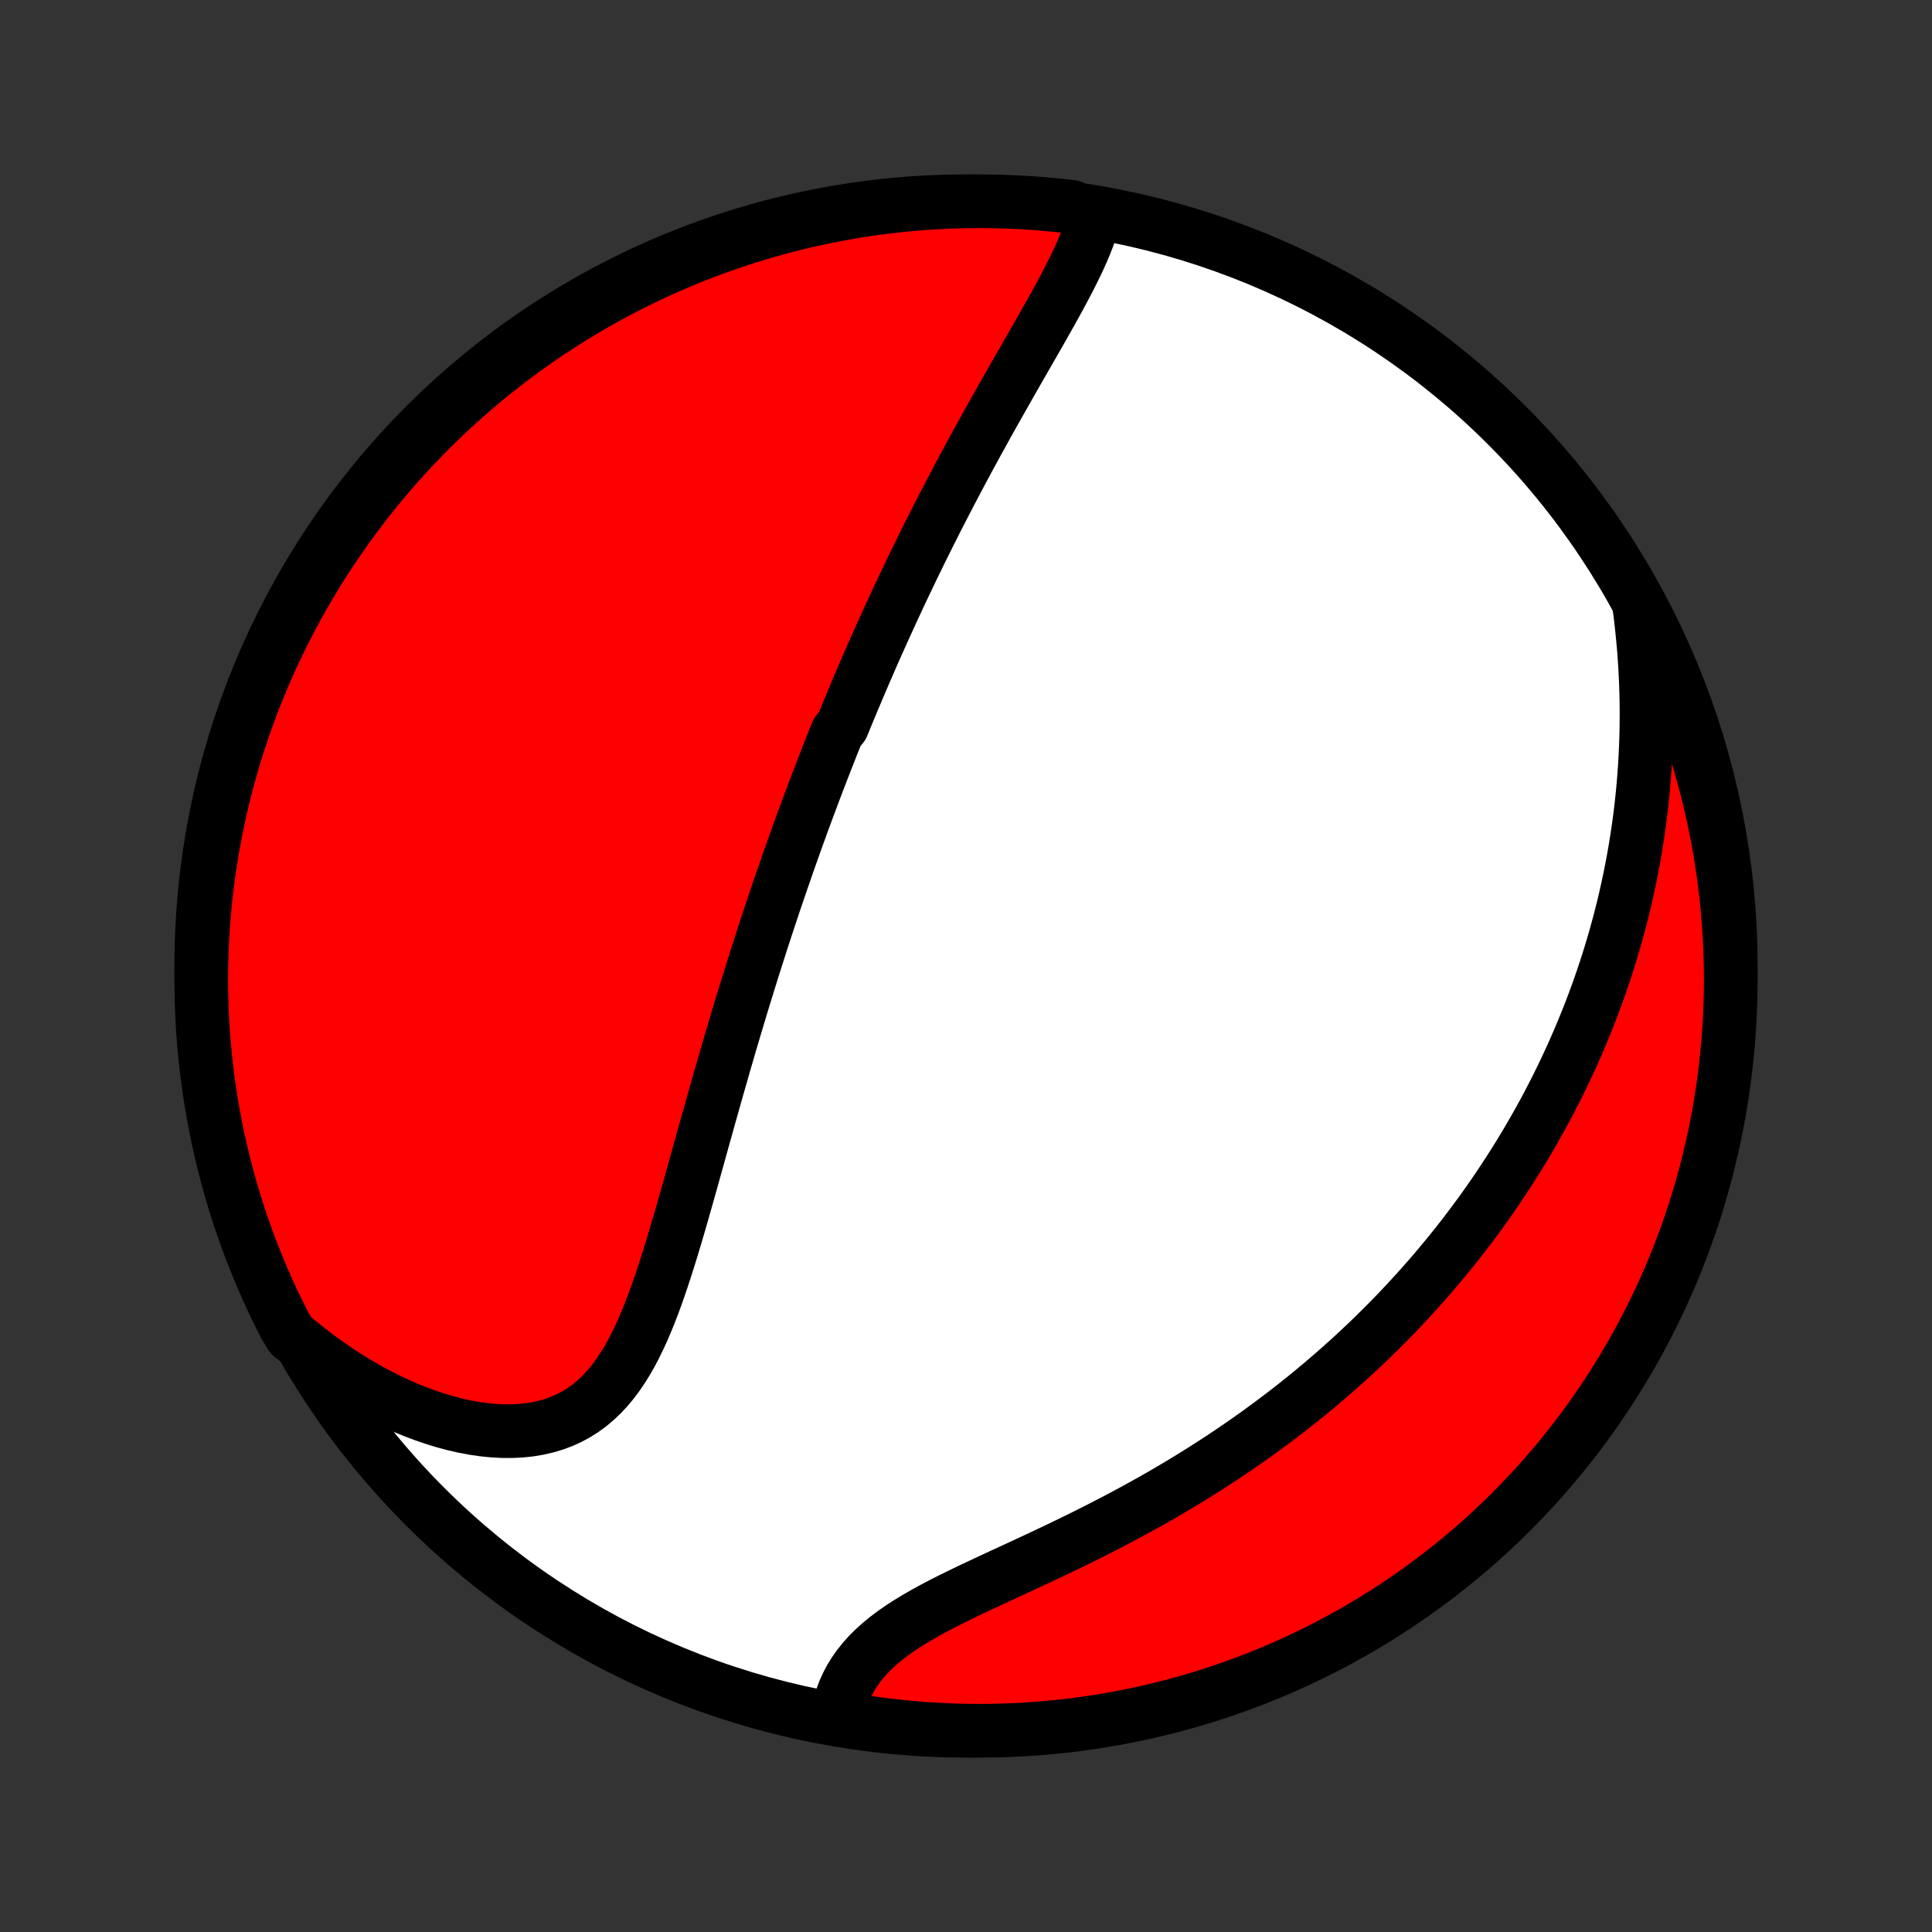 <?xml version="1.0" encoding="utf-8" standalone="no"?>
<!DOCTYPE svg PUBLIC "-//W3C//DTD SVG 1.1//EN"
  "http://www.w3.org/Graphics/SVG/1.1/DTD/svg11.dtd">
<!-- Created with matplotlib (http://matplotlib.org/) -->
<svg height="72pt" version="1.1" viewBox="0 0 72 72" width="72pt" xmlns="http://www.w3.org/2000/svg" xmlns:xlink="http://www.w3.org/1999/xlink">
 <rect x="0" y="0" width="72" height="72" fill="#333333" stroke="none"/>
 <defs>
  <style type="text/css">
*{stroke-linecap:butt;stroke-linejoin:round;}
  </style>
 </defs>
 <g id="figure_1">
  <g id="patch_1">
   <path d="
M0 72
L72 72
L72 0
L0 0
z
" style="fill:none;"/>
  </g>
  <g id="axes_1">
   <g id="PatchCollection_1">
    <defs>
     <path d="
M36 -7.5
C43.558 -7.5 50.808 -10.503 56.153 -15.848
C61.497 -21.192 64.5 -28.442 64.5 -36
C64.5 -43.558 61.497 -50.808 56.153 -56.153
C50.808 -61.497 43.558 -64.5 36 -64.5
C28.442 -64.5 21.192 -61.497 15.848 -56.153
C10.503 -50.808 7.5 -43.558 7.5 -36
C7.5 -28.442 10.503 -21.192 15.848 -15.848
C21.192 -10.503 28.442 -7.5 36 -7.5
z
" id="C0_0_a811fe30f3"/>
     <path d="
M40.781 -63.918
L40.714 -63.667
L40.634 -63.415
L40.544 -63.161
L40.445 -62.907
L40.337 -62.651
L40.222 -62.394
L40.101 -62.136
L39.974 -61.877
L39.843 -61.617
L39.707 -61.357
L39.568 -61.096
L39.426 -60.834
L39.282 -60.572
L39.135 -60.309
L38.987 -60.046
L38.838 -59.783
L38.688 -59.52
L38.537 -59.256
L38.386 -58.993
L38.235 -58.73
L38.084 -58.467
L37.933 -58.204
L37.783 -57.942
L37.634 -57.68
L37.485 -57.418
L37.337 -57.157
L37.19 -56.897
L37.043 -56.637
L36.898 -56.378
L36.754 -56.119
L36.612 -55.861
L36.47 -55.604
L36.33 -55.348
L36.191 -55.093
L36.053 -54.838
L35.916 -54.584
L35.781 -54.331
L35.648 -54.079
L35.515 -53.828
L35.384 -53.577
L35.254 -53.327
L35.126 -53.078
L34.998 -52.831
L34.872 -52.583
L34.748 -52.337
L34.624 -52.091
L34.502 -51.846
L34.381 -51.602
L34.261 -51.359
L34.143 -51.116
L34.025 -50.874
L33.909 -50.633
L33.794 -50.392
L33.679 -50.152
L33.566 -49.913
L33.454 -49.674
L33.343 -49.435
L33.233 -49.197
L33.124 -48.959
L33.016 -48.722
L32.908 -48.485
L32.802 -48.248
L32.696 -48.012
L32.591 -47.776
L32.487 -47.54
L32.384 -47.304
L32.282 -47.069
L32.18 -46.833
L32.079 -46.597
L31.979 -46.362
L31.879 -46.126
L31.78 -45.89
L31.681 -45.654
L31.583 -45.418
L31.486 -45.182
L31.389 -44.945
L31.198 -44.708
L31.102 -44.471
L31.007 -44.233
L30.913 -43.994
L30.819 -43.755
L30.726 -43.516
L30.633 -43.276
L30.54 -43.035
L30.447 -42.793
L30.355 -42.551
L30.264 -42.307
L30.172 -42.063
L30.081 -41.818
L29.99 -41.572
L29.899 -41.325
L29.809 -41.077
L29.718 -40.827
L29.628 -40.577
L29.538 -40.325
L29.449 -40.071
L29.359 -39.817
L29.27 -39.561
L29.181 -39.303
L29.091 -39.044
L29.002 -38.784
L28.913 -38.522
L28.825 -38.258
L28.736 -37.992
L28.647 -37.725
L28.558 -37.456
L28.47 -37.185
L28.381 -36.912
L28.293 -36.637
L28.204 -36.36
L28.116 -36.081
L28.027 -35.8
L27.939 -35.517
L27.85 -35.232
L27.762 -34.944
L27.673 -34.654
L27.584 -34.363
L27.496 -34.068
L27.407 -33.772
L27.318 -33.473
L27.229 -33.172
L27.14 -32.868
L27.051 -32.563
L26.962 -32.255
L26.873 -31.944
L26.783 -31.632
L26.694 -31.317
L26.604 -31
L26.514 -30.68
L26.424 -30.359
L26.333 -30.035
L26.242 -29.71
L26.151 -29.383
L26.06 -29.054
L25.968 -28.723
L25.875 -28.391
L25.782 -28.057
L25.688 -27.722
L25.594 -27.387
L25.498 -27.05
L25.402 -26.713
L25.304 -26.375
L25.205 -26.038
L25.104 -25.701
L25.002 -25.364
L24.898 -25.029
L24.791 -24.695
L24.682 -24.363
L24.57 -24.033
L24.455 -23.706
L24.337 -23.383
L24.214 -23.063
L24.086 -22.749
L23.954 -22.44
L23.815 -22.137
L23.671 -21.841
L23.52 -21.553
L23.36 -21.274
L23.193 -21.004
L23.017 -20.745
L22.832 -20.497
L22.636 -20.262
L22.43 -20.04
L22.212 -19.833
L21.983 -19.64
L21.743 -19.463
L21.49 -19.303
L21.226 -19.16
L20.95 -19.035
L20.662 -18.928
L20.363 -18.839
L20.054 -18.768
L19.735 -18.715
L19.406 -18.681
L19.07 -18.665
L18.726 -18.666
L18.375 -18.685
L18.019 -18.721
L17.658 -18.773
L17.293 -18.841
L16.925 -18.925
L16.555 -19.024
L16.184 -19.137
L15.812 -19.264
L15.44 -19.404
L15.069 -19.557
L14.7 -19.722
L14.332 -19.9
L13.967 -20.088
L13.605 -20.288
L13.247 -20.498
L12.892 -20.718
L12.542 -20.947
L12.197 -21.186
L11.856 -21.433
L11.521 -21.689
L11.191 -21.953
L10.846 -22.224
L10.616 -22.601
L10.394 -23.042
L10.179 -23.487
L9.973 -23.936
L9.774 -24.389
L9.583 -24.845
L9.401 -25.304
L9.226 -25.767
L9.06 -26.233
L8.901 -26.701
L8.752 -27.173
L8.61 -27.647
L8.477 -28.124
L8.352 -28.603
L8.235 -29.085
L8.127 -29.568
L8.028 -30.054
L7.937 -30.541
L7.854 -31.03
L7.78 -31.521
L7.715 -32.013
L7.658 -32.506
L7.61 -33
L7.571 -33.495
L7.54 -33.991
L7.518 -34.487
L7.505 -34.984
L7.5 -35.481
L7.504 -35.979
L7.517 -36.476
L7.538 -36.973
L7.568 -37.47
L7.607 -37.967
L7.654 -38.463
L7.71 -38.958
L7.774 -39.452
L7.848 -39.945
L7.929 -40.437
L8.02 -40.928
L8.118 -41.417
L8.226 -41.905
L8.341 -42.39
L8.466 -42.874
L8.598 -43.356
L8.739 -43.835
L8.888 -44.312
L9.046 -44.787
L9.212 -45.259
L9.385 -45.728
L9.567 -46.194
L9.757 -46.657
L9.955 -47.116
L10.161 -47.573
L10.375 -48.025
L10.597 -48.474
L10.826 -48.92
L11.063 -49.361
L11.308 -49.798
L11.56 -50.232
L11.819 -50.66
L12.086 -51.085
L12.361 -51.504
L12.642 -51.919
L12.931 -52.33
L13.226 -52.735
L13.529 -53.135
L13.838 -53.53
L14.154 -53.919
L14.477 -54.303
L14.806 -54.682
L15.142 -55.054
L15.484 -55.421
L15.832 -55.782
L16.187 -56.138
L16.547 -56.486
L16.914 -56.829
L17.286 -57.165
L17.664 -57.495
L18.048 -57.819
L18.437 -58.135
L18.831 -58.445
L19.231 -58.748
L19.636 -59.044
L20.045 -59.334
L20.46 -59.616
L20.879 -59.891
L21.303 -60.158
L21.732 -60.418
L22.164 -60.671
L22.601 -60.916
L23.042 -61.154
L23.487 -61.384
L23.936 -61.606
L24.389 -61.821
L24.845 -62.027
L25.304 -62.226
L25.767 -62.417
L26.233 -62.599
L26.701 -62.774
L27.173 -62.94
L27.647 -63.099
L28.124 -63.248
L28.603 -63.39
L29.085 -63.523
L29.568 -63.648
L30.054 -63.765
L30.541 -63.873
L31.03 -63.972
L31.521 -64.063
L32.013 -64.146
L32.506 -64.22
L33 -64.285
L33.495 -64.342
L33.991 -64.39
L34.487 -64.429
L34.984 -64.46
L35.481 -64.482
L35.979 -64.495
L36.476 -64.5
L36.973 -64.496
L37.47 -64.483
L37.967 -64.462
L38.463 -64.432
L38.958 -64.393
L39.452 -64.346
L39.945 -64.29
z
" id="C0_1_d84b16de14"/>
     <path d="
M61.083 -49.471
L61.138 -49.049
L61.185 -48.63
L61.227 -48.213
L61.264 -47.8
L61.294 -47.389
L61.318 -46.982
L61.337 -46.579
L61.35 -46.178
L61.358 -45.782
L61.361 -45.389
L61.358 -44.999
L61.351 -44.613
L61.339 -44.231
L61.322 -43.853
L61.301 -43.478
L61.275 -43.107
L61.245 -42.74
L61.211 -42.377
L61.173 -42.017
L61.131 -41.66
L61.085 -41.308
L61.035 -40.959
L60.982 -40.614
L60.926 -40.272
L60.866 -39.933
L60.802 -39.598
L60.736 -39.266
L60.666 -38.938
L60.594 -38.612
L60.518 -38.29
L60.44 -37.971
L60.358 -37.655
L60.274 -37.342
L60.188 -37.032
L60.098 -36.725
L60.007 -36.421
L59.912 -36.119
L59.815 -35.82
L59.716 -35.523
L59.614 -35.229
L59.51 -34.938
L59.403 -34.648
L59.295 -34.361
L59.184 -34.077
L59.07 -33.794
L58.955 -33.514
L58.837 -33.236
L58.717 -32.959
L58.595 -32.685
L58.47 -32.412
L58.344 -32.142
L58.215 -31.873
L58.084 -31.606
L57.951 -31.34
L57.815 -31.076
L57.678 -30.814
L57.538 -30.552
L57.396 -30.293
L57.251 -30.035
L57.105 -29.778
L56.956 -29.522
L56.805 -29.268
L56.651 -29.015
L56.495 -28.763
L56.337 -28.512
L56.176 -28.262
L56.013 -28.013
L55.848 -27.765
L55.68 -27.518
L55.509 -27.272
L55.336 -27.027
L55.16 -26.782
L54.981 -26.539
L54.8 -26.296
L54.616 -26.053
L54.429 -25.812
L54.239 -25.571
L54.046 -25.331
L53.85 -25.092
L53.651 -24.853
L53.45 -24.614
L53.245 -24.377
L53.036 -24.139
L52.825 -23.903
L52.61 -23.667
L52.392 -23.431
L52.17 -23.196
L51.945 -22.961
L51.716 -22.727
L51.483 -22.494
L51.247 -22.261
L51.007 -22.028
L50.763 -21.796
L50.516 -21.565
L50.264 -21.334
L50.008 -21.104
L49.748 -20.875
L49.484 -20.646
L49.216 -20.418
L48.943 -20.19
L48.666 -19.963
L48.385 -19.737
L48.099 -19.512
L47.809 -19.288
L47.514 -19.065
L47.215 -18.843
L46.911 -18.621
L46.603 -18.401
L46.29 -18.182
L45.972 -17.965
L45.651 -17.748
L45.324 -17.534
L44.993 -17.32
L44.657 -17.108
L44.317 -16.898
L43.973 -16.689
L43.624 -16.482
L43.272 -16.277
L42.916 -16.074
L42.555 -15.873
L42.191 -15.674
L41.824 -15.477
L41.454 -15.282
L41.081 -15.09
L40.705 -14.899
L40.328 -14.711
L39.948 -14.524
L39.567 -14.34
L39.186 -14.158
L38.804 -13.978
L38.422 -13.8
L38.042 -13.623
L37.663 -13.448
L37.286 -13.274
L36.913 -13.101
L36.544 -12.928
L36.18 -12.757
L35.822 -12.584
L35.47 -12.412
L35.127 -12.238
L34.793 -12.063
L34.469 -11.886
L34.156 -11.706
L33.856 -11.524
L33.569 -11.338
L33.296 -11.148
L33.038 -10.953
L32.795 -10.754
L32.569 -10.549
L32.36 -10.34
L32.168 -10.125
L31.993 -9.905
L31.835 -9.68
L31.694 -9.451
L31.571 -9.216
L31.463 -8.977
L31.372 -8.735
L31.297 -8.489
L31.237 -8.241
L31.669 -7.99
L32.161 -7.831
L32.655 -7.76
L33.149 -7.697
L33.644 -7.643
L34.14 -7.598
L34.637 -7.561
L35.134 -7.533
L35.631 -7.513
L36.129 -7.502
L36.626 -7.5
L37.123 -7.507
L37.62 -7.522
L38.117 -7.546
L38.612 -7.579
L39.107 -7.62
L39.601 -7.67
L40.094 -7.728
L40.586 -7.796
L41.076 -7.871
L41.564 -7.956
L42.051 -8.048
L42.536 -8.15
L43.02 -8.26
L43.501 -8.378
L43.979 -8.505
L44.456 -8.64
L44.929 -8.783
L45.4 -8.935
L45.868 -9.095
L46.334 -9.263
L46.796 -9.439
L47.254 -9.624
L47.709 -9.816
L48.161 -10.017
L48.609 -10.225
L49.053 -10.441
L49.493 -10.665
L49.929 -10.897
L50.361 -11.136
L50.789 -11.383
L51.212 -11.637
L51.63 -11.899
L52.044 -12.168
L52.452 -12.445
L52.856 -12.728
L53.254 -13.019
L53.648 -13.317
L54.035 -13.621
L54.418 -13.933
L54.795 -14.251
L55.166 -14.575
L55.531 -14.907
L55.89 -15.244
L56.243 -15.588
L56.59 -15.939
L56.931 -16.295
L57.266 -16.657
L57.593 -17.026
L57.915 -17.4
L58.23 -17.779
L58.537 -18.165
L58.838 -18.555
L59.132 -18.951
L59.419 -19.352
L59.699 -19.759
L59.972 -20.17
L60.237 -20.586
L60.495 -21.007
L60.746 -21.432
L60.989 -21.862
L61.224 -22.296
L61.452 -22.734
L61.672 -23.176
L61.884 -23.622
L62.088 -24.072
L62.284 -24.526
L62.473 -24.983
L62.653 -25.443
L62.825 -25.907
L62.989 -26.373
L63.145 -26.843
L63.292 -27.316
L63.431 -27.791
L63.562 -28.268
L63.684 -28.748
L63.798 -29.23
L63.904 -29.714
L64.001 -30.201
L64.089 -30.688
L64.169 -31.178
L64.24 -31.669
L64.303 -32.161
L64.357 -32.655
L64.403 -33.149
L64.439 -33.644
L64.467 -34.14
L64.487 -34.637
L64.498 -35.134
L64.5 -35.631
L64.493 -36.129
L64.478 -36.626
L64.454 -37.123
L64.421 -37.62
L64.38 -38.117
L64.33 -38.612
L64.272 -39.107
L64.204 -39.601
L64.129 -40.094
L64.044 -40.586
L63.952 -41.076
L63.85 -41.564
L63.74 -42.051
L63.622 -42.536
L63.495 -43.02
L63.36 -43.501
L63.217 -43.979
L63.065 -44.456
L62.905 -44.929
L62.737 -45.4
L62.561 -45.868
L62.376 -46.334
L62.184 -46.796
L61.983 -47.254
L61.775 -47.709
L61.559 -48.161
z
" id="C0_2_90a51bfbb9"/>
    </defs>
    <g clip-path="url(#p1bffca34e9)">
     <use style="fill:#ffffff;stroke:#000000;stroke-width:2.0;" x="0.0" xlink:href="#C0_0_a811fe30f3" y="72.0"/>
    </g>
    <g clip-path="url(#p1bffca34e9)">
     <use style="fill:#ff0000;stroke:#000000;stroke-width:2.0;" x="0.0" xlink:href="#C0_1_d84b16de14" y="72.0"/>
    </g>
    <g clip-path="url(#p1bffca34e9)">
     <use style="fill:#ff0000;stroke:#000000;stroke-width:2.0;" x="0.0" xlink:href="#C0_2_90a51bfbb9" y="72.0"/>
    </g>
   </g>
  </g>
 </g>
 <defs>
  <clipPath id="p1bffca34e9">
   <rect height="72.0" width="72.0" x="0.0" y="0.0"/>
  </clipPath>
 </defs>
</svg>
